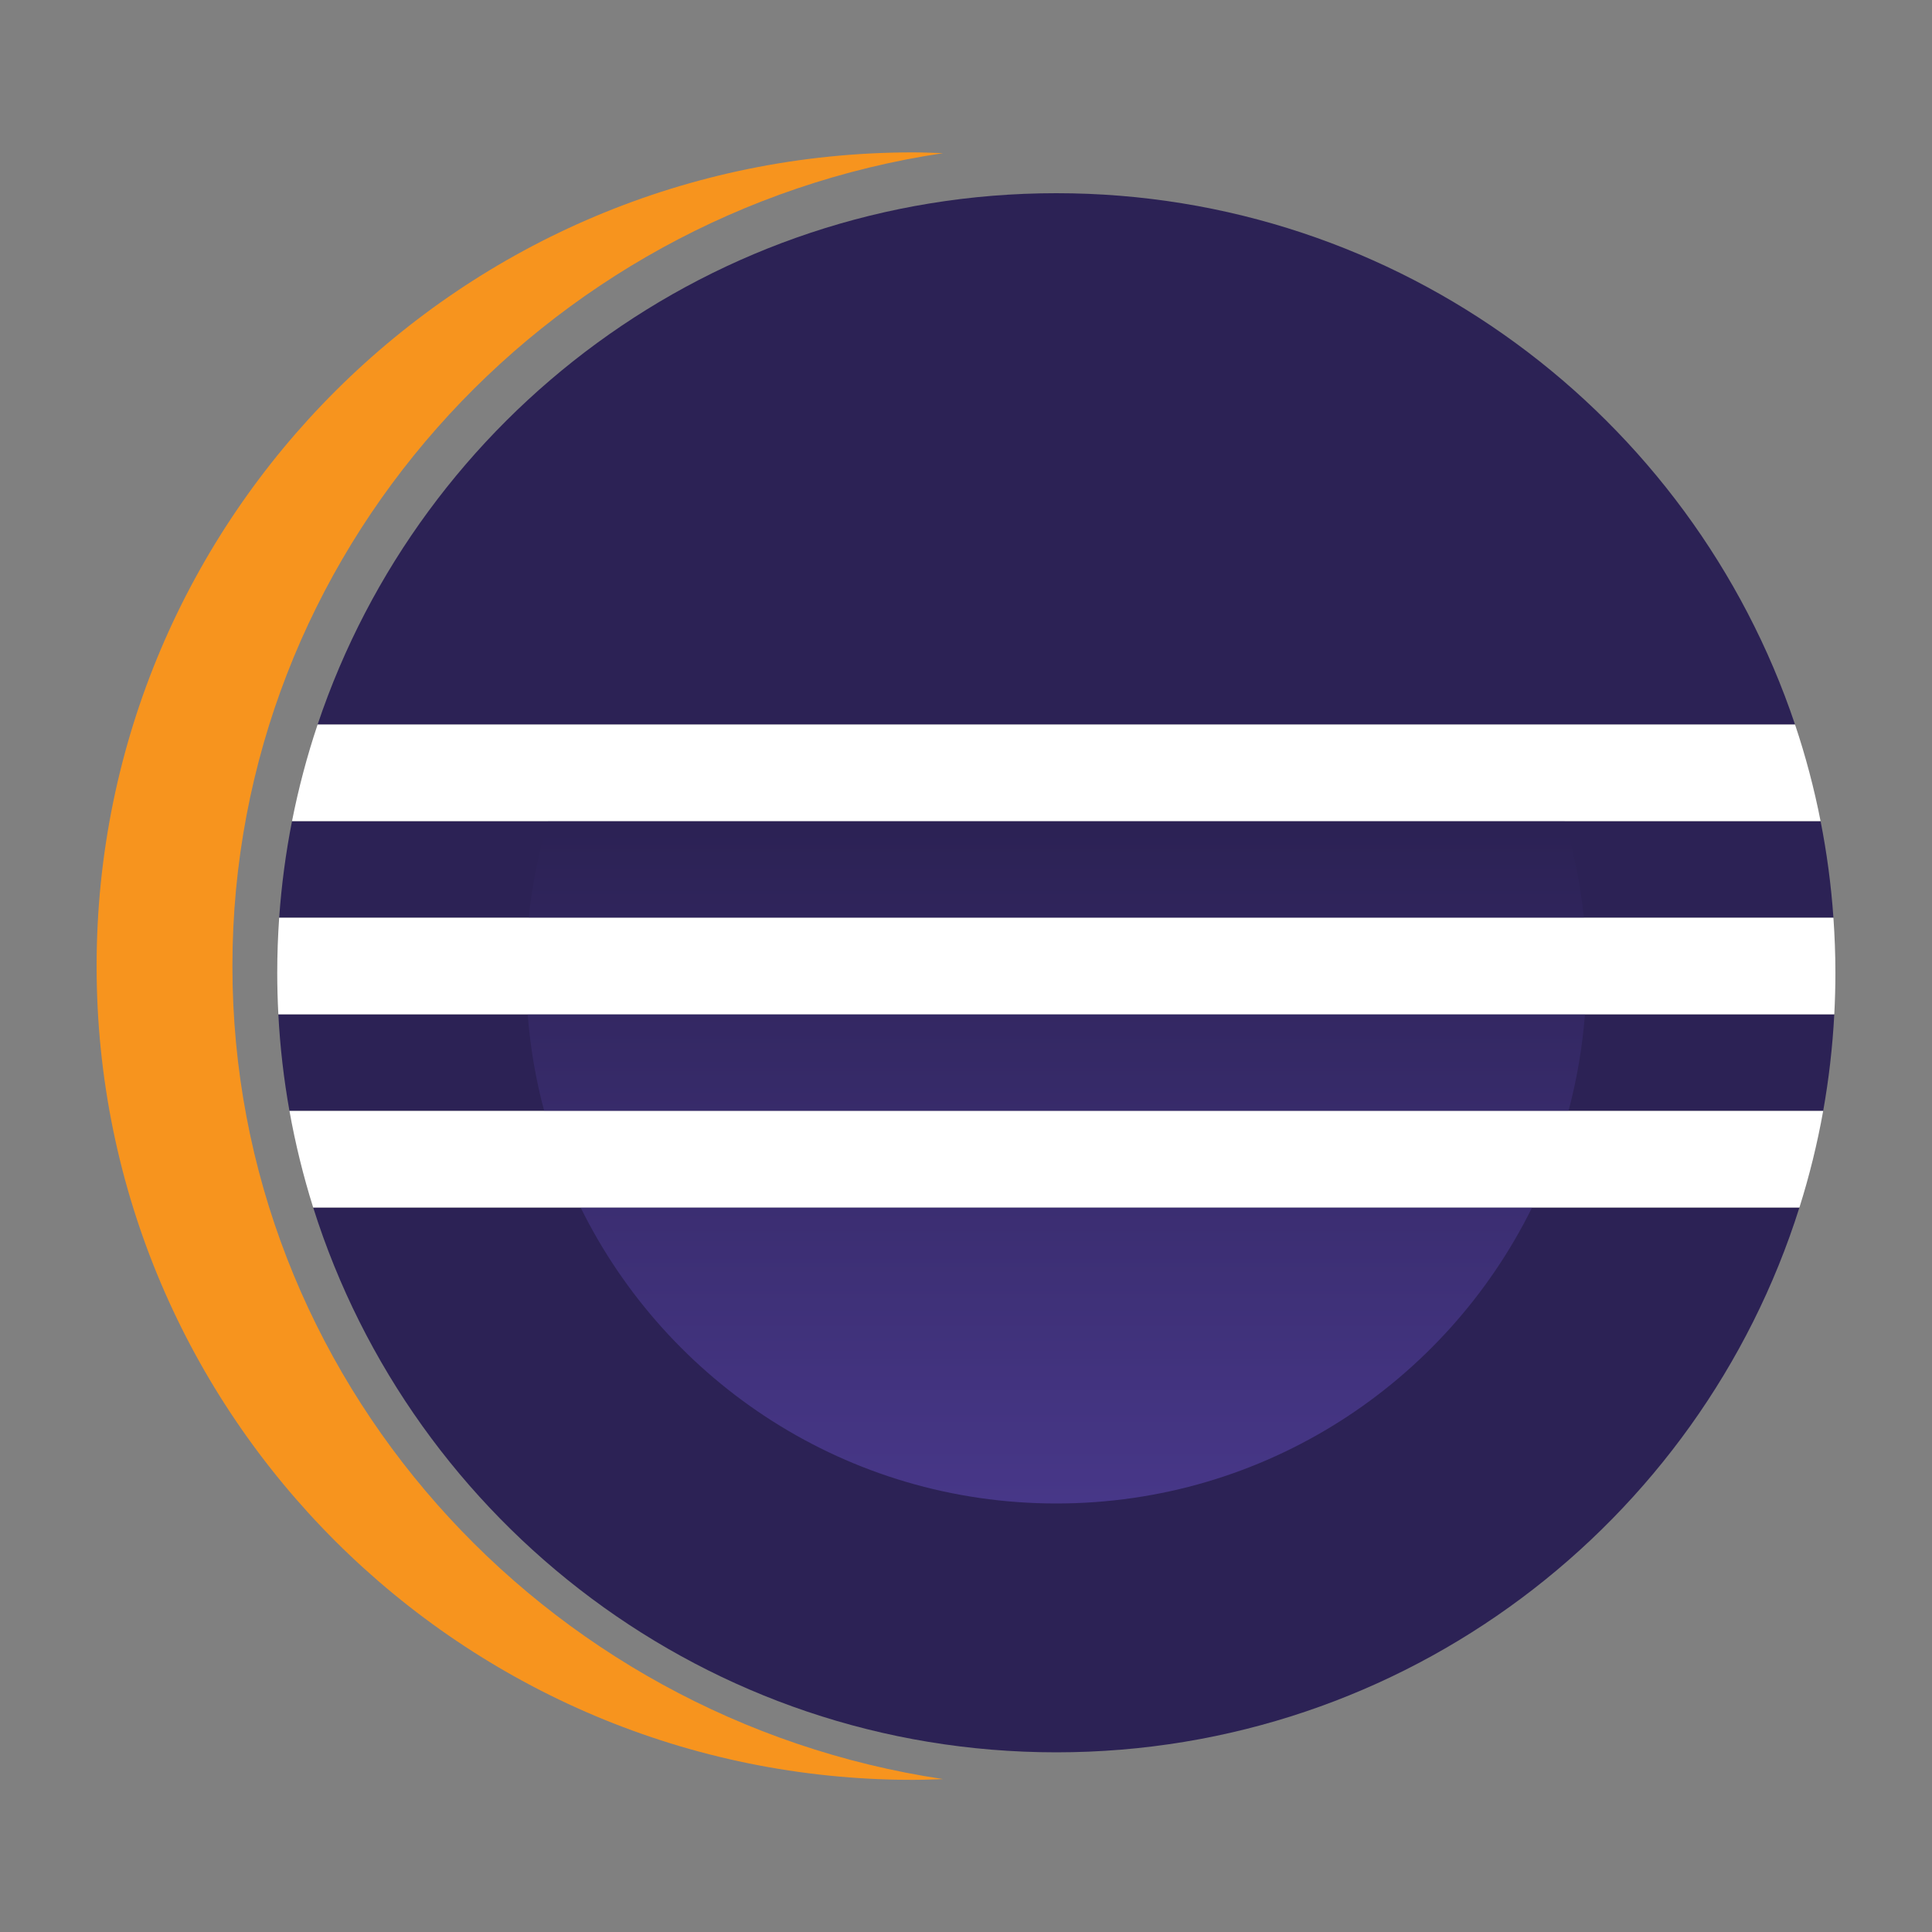 <svg width="40" height="40" viewBox="0 0 40 40" fill="none" xmlns="http://www.w3.org/2000/svg">
<rect x="0" y="0" width="40" height="40" fill="#808080" stroke="none"/>
<path d="M4.812 20.003C4.812 11.489 11.206 4.415 19.524 3.171C19.318 3.164 19.11 3.155 18.902 3.155C9.568 3.155 2 10.698 2 20.003C2 29.307 9.567 36.85 18.902 36.85C19.111 36.85 19.318 36.842 19.525 36.834C11.206 35.59 4.812 28.516 4.812 20.003Z" fill="#F7941E"/>
<path d="M37.255 25C35.194 31.539 29.086 36.28 21.87 36.28C14.654 36.28 8.545 31.539 6.484 25H37.255Z" fill="#2C2255"/>
<path d="M37.977 21C37.941 21.679 37.864 22.346 37.747 23H5.993C5.876 22.346 5.798 21.679 5.763 21H37.977Z" fill="#2C2255"/>
<path d="M37.693 17C37.822 17.653 37.912 18.321 37.959 19H5.78C5.828 18.321 5.917 17.653 6.046 17H37.693Z" fill="#2C2255"/>
<path d="M21.87 4C28.982 4 35.019 8.606 37.164 15H6.576C8.721 8.606 14.758 4 21.87 4Z" fill="#2C2255"/>
<path d="M31.72 25C29.927 28.631 26.191 31.128 21.87 31.128C17.549 31.128 13.813 28.631 12.021 25H31.72Z" fill="url(#paint0_linear_4543_3001)"/>
<path d="M32.815 21C32.761 21.686 32.647 22.355 32.474 23H11.267C11.093 22.355 10.978 21.686 10.925 21H32.815Z" fill="url(#paint1_linear_4543_3001)"/>
<path d="M32.394 17C32.585 17.644 32.722 18.312 32.793 19H10.947C11.018 18.312 11.154 17.644 11.346 17H32.394Z" fill="url(#paint2_linear_4543_3001)"/>
<path d="M37.747 23C37.625 23.683 37.46 24.35 37.255 25H6.484C6.28 24.35 6.115 23.683 5.993 23H37.747Z" fill="white"/>
<path d="M37.959 19C37.985 19.377 38 19.756 38 20.14C38 20.428 37.992 20.715 37.977 21H5.763C5.748 20.715 5.74 20.428 5.74 20.14C5.74 19.756 5.754 19.377 5.78 19H37.959Z" fill="white"/>
<path d="M37.164 15C37.382 15.649 37.559 16.317 37.693 17H6.046C6.181 16.317 6.358 15.649 6.576 15H37.164Z" fill="white"/>
<defs>
<linearGradient id="paint0_linear_4543_3001" x1="21.87" y1="38.593" x2="21.87" y2="13.84" gradientUnits="userSpaceOnUse">
<stop offset="0.303" stop-color="#473788"/>
<stop offset="0.863" stop-color="#2C2255"/>
</linearGradient>
<linearGradient id="paint1_linear_4543_3001" x1="21.87" y1="38.593" x2="21.87" y2="13.84" gradientUnits="userSpaceOnUse">
<stop offset="0.303" stop-color="#473788"/>
<stop offset="0.863" stop-color="#2C2255"/>
</linearGradient>
<linearGradient id="paint2_linear_4543_3001" x1="21.87" y1="38.593" x2="21.87" y2="13.84" gradientUnits="userSpaceOnUse">
<stop offset="0.303" stop-color="#473788"/>
<stop offset="0.863" stop-color="#2C2255"/>
</linearGradient>
</defs>
</svg>
